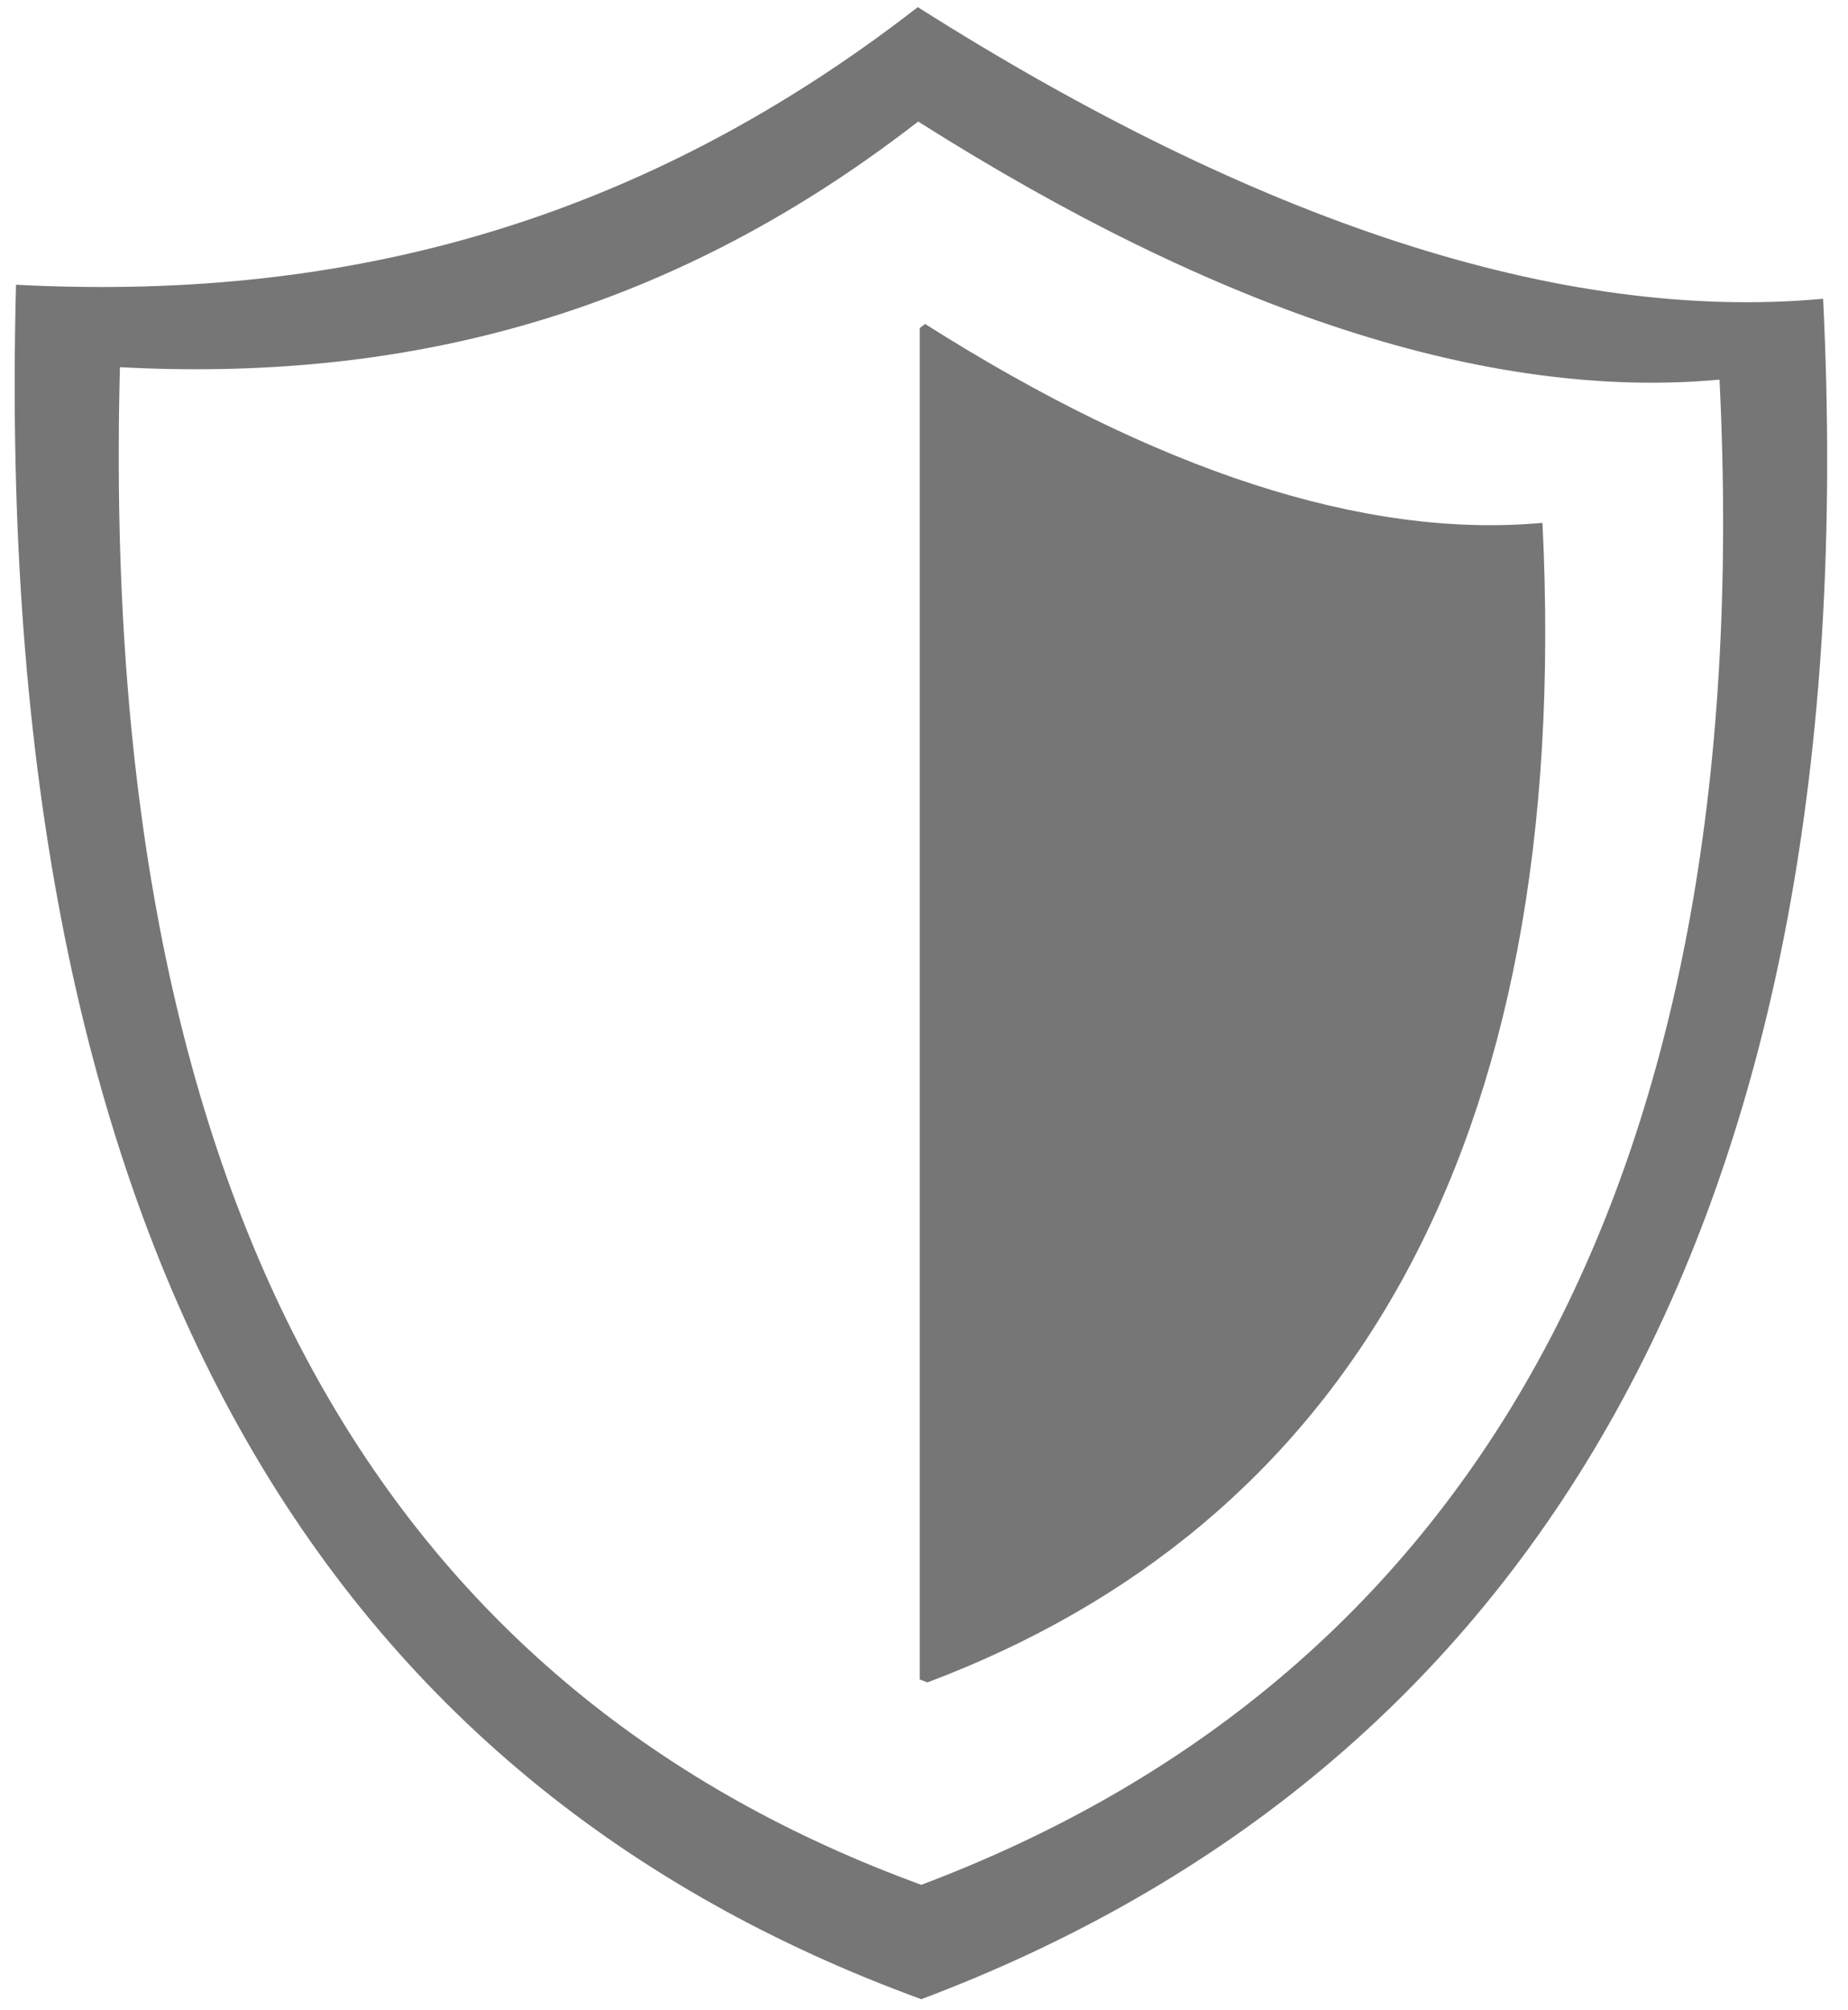 <svg width="57" height="62" viewBox="0 0 57 62" fill="none" xmlns="http://www.w3.org/2000/svg">
<path fill-rule="evenodd" clip-rule="evenodd" d="M28.309 0.22C38.733 6.828 48.15 9.954 56.232 9.215C57.644 37.764 47.101 54.624 28.417 61.66C10.375 55.074 -0.297 38.94 0.494 8.782C9.982 9.278 19.29 7.227 28.309 0.22ZM28.534 9.992C35.643 14.497 42.065 16.629 47.576 16.126C48.538 35.594 41.349 47.091 28.608 51.889C28.528 51.859 28.449 51.829 28.369 51.799V10.118L28.534 9.992ZM28.32 3.748C37.547 9.596 45.883 12.364 53.037 11.709C54.286 36.98 44.954 51.904 28.417 58.132C12.446 52.303 2.998 38.022 3.699 11.326C12.098 11.766 20.337 9.95 28.32 3.748Z" fill="#767676"/>
</svg>
